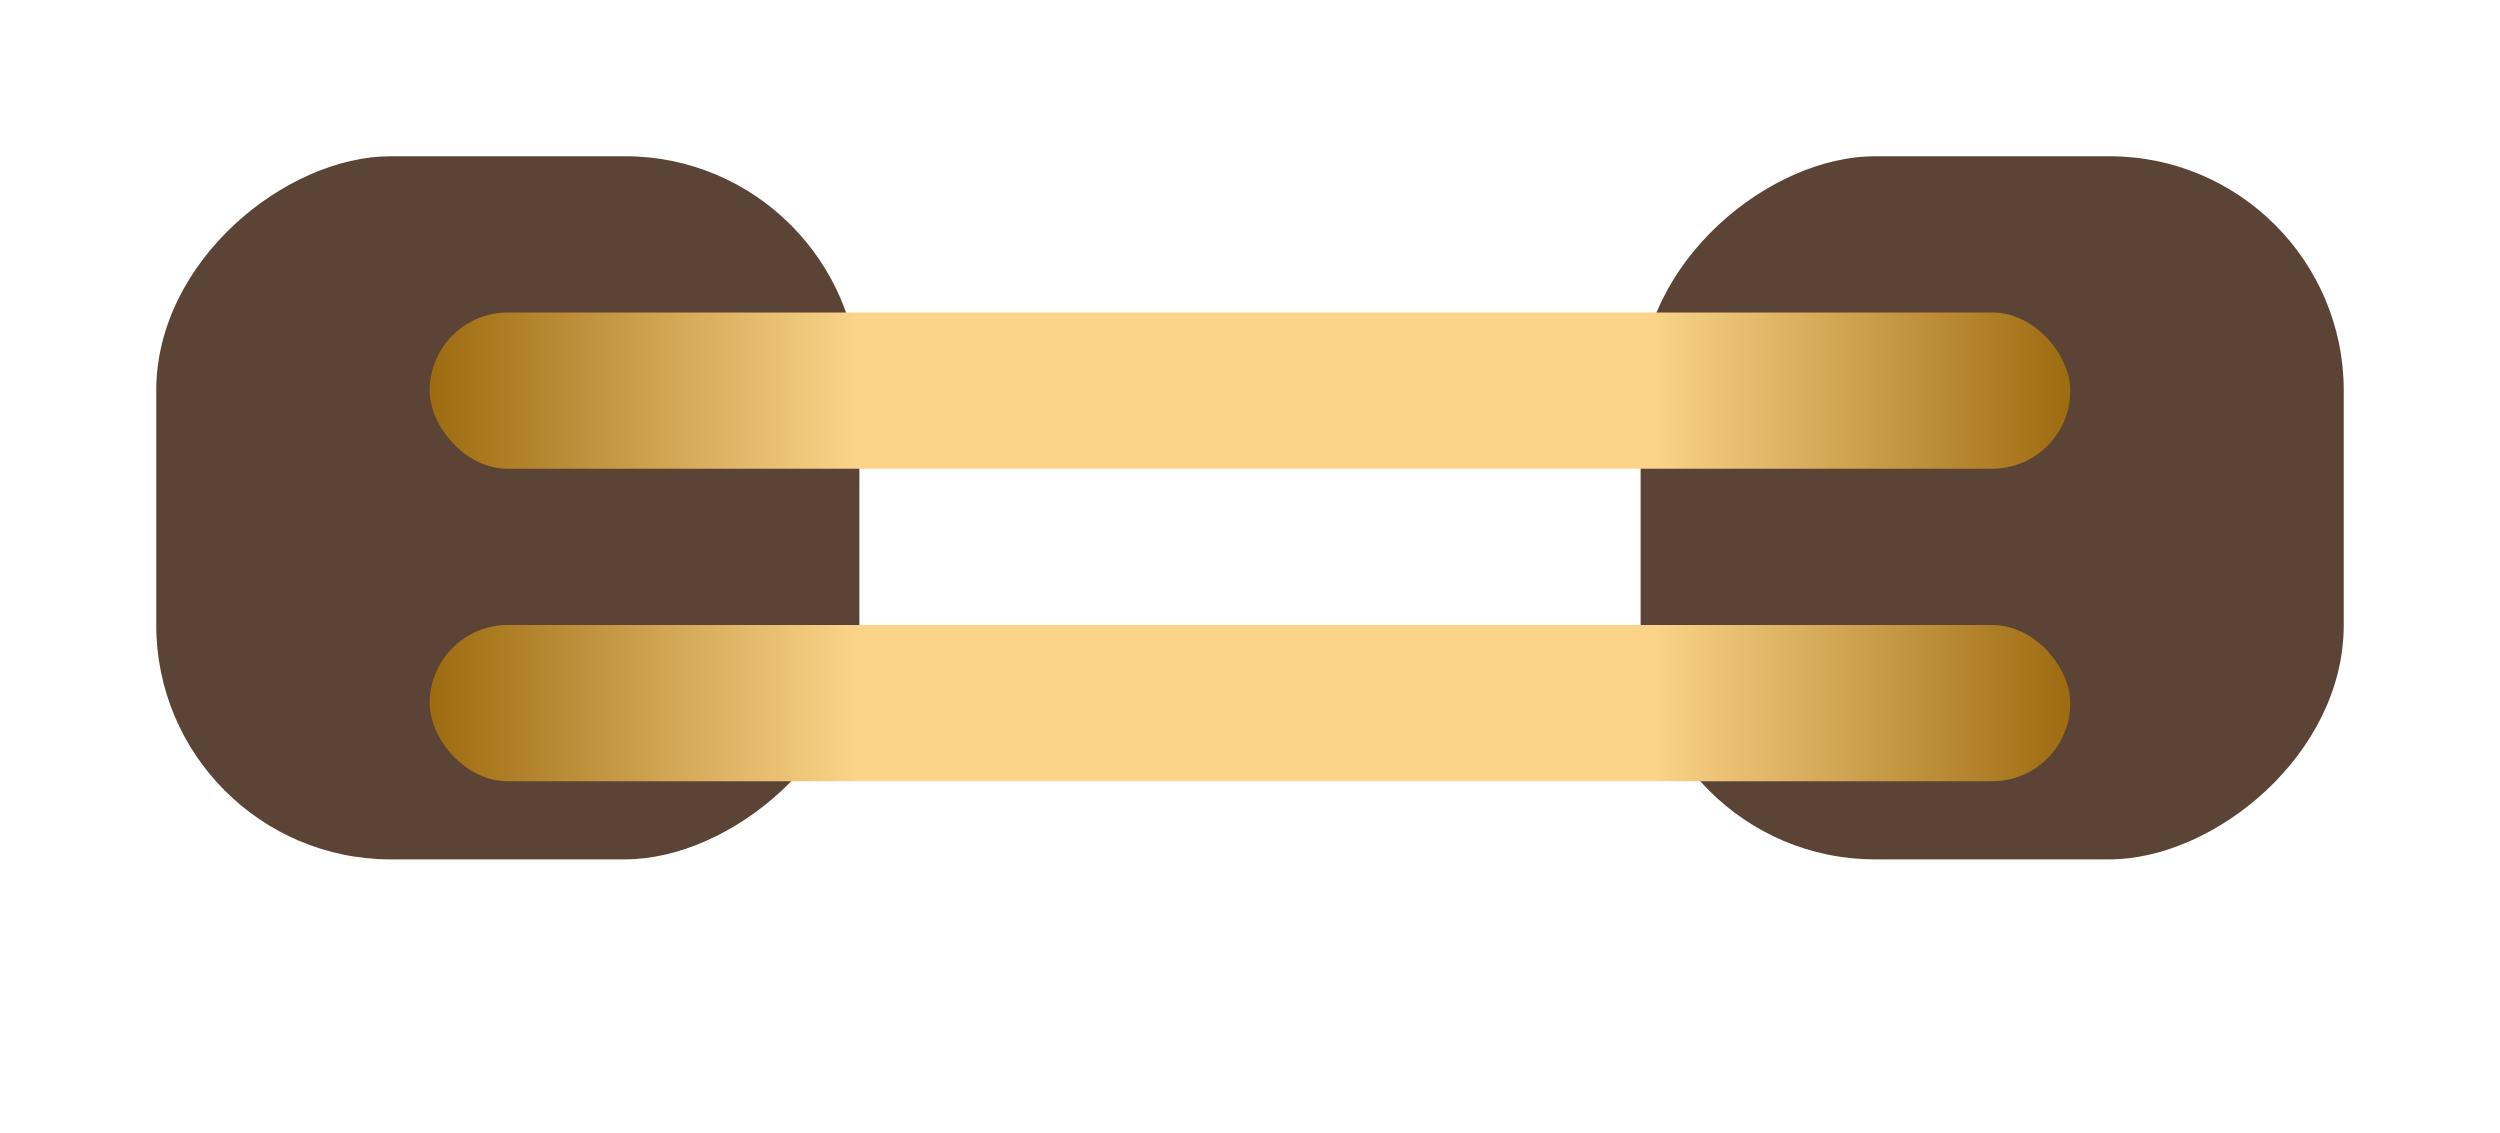 <svg width="64" height="29" viewBox="0 0 64 29" fill="none" xmlns="http://www.w3.org/2000/svg">
<g filter="url(#filter0_di_857_2262)">
<rect x="22" y="4" width="18" height="18" rx="6" transform="rotate(90 22 4)" fill="#5B4435"/>
</g>
<g filter="url(#filter1_di_857_2262)">
<rect x="60" y="4" width="18" height="18" rx="6" transform="rotate(90 60 4)" fill="#5B4435"/>
</g>
<g filter="url(#filter2_di_857_2262)">
<rect x="11" y="7" width="42" height="4" rx="2" fill="url(#paint0_linear_857_2262)"/>
</g>
<g filter="url(#filter3_di_857_2262)">
<rect x="11" y="15" width="42" height="4" rx="2" fill="url(#paint1_linear_857_2262)"/>
</g>
<defs>
<filter id="filter0_di_857_2262" x="0" y="0" width="26" height="26" filterUnits="userSpaceOnUse" color-interpolation-filters="sRGB">
<feFlood flood-opacity="0" result="BackgroundImageFix"/>
<feColorMatrix in="SourceAlpha" type="matrix" values="0 0 0 0 0 0 0 0 0 0 0 0 0 0 0 0 0 0 127 0" result="hardAlpha"/>
<feOffset/>
<feGaussianBlur stdDeviation="2"/>
<feComposite in2="hardAlpha" operator="out"/>
<feColorMatrix type="matrix" values="0 0 0 0 0 0 0 0 0 0 0 0 0 0 0 0 0 0 0.25 0"/>
<feBlend mode="normal" in2="BackgroundImageFix" result="effect1_dropShadow_857_2262"/>
<feBlend mode="normal" in="SourceGraphic" in2="effect1_dropShadow_857_2262" result="shape"/>
<feColorMatrix in="SourceAlpha" type="matrix" values="0 0 0 0 0 0 0 0 0 0 0 0 0 0 0 0 0 0 127 0" result="hardAlpha"/>
<feMorphology radius="2" operator="erode" in="SourceAlpha" result="effect2_innerShadow_857_2262"/>
<feOffset/>
<feGaussianBlur stdDeviation="1"/>
<feComposite in2="hardAlpha" operator="arithmetic" k2="-1" k3="1"/>
<feColorMatrix type="matrix" values="0 0 0 0 0.969 0 0 0 0 0.953 0 0 0 0 0.937 0 0 0 0.25 0"/>
<feBlend mode="normal" in2="shape" result="effect2_innerShadow_857_2262"/>
</filter>
<filter id="filter1_di_857_2262" x="38" y="0" width="26" height="26" filterUnits="userSpaceOnUse" color-interpolation-filters="sRGB">
<feFlood flood-opacity="0" result="BackgroundImageFix"/>
<feColorMatrix in="SourceAlpha" type="matrix" values="0 0 0 0 0 0 0 0 0 0 0 0 0 0 0 0 0 0 127 0" result="hardAlpha"/>
<feOffset/>
<feGaussianBlur stdDeviation="2"/>
<feComposite in2="hardAlpha" operator="out"/>
<feColorMatrix type="matrix" values="0 0 0 0 0 0 0 0 0 0 0 0 0 0 0 0 0 0 0.25 0"/>
<feBlend mode="normal" in2="BackgroundImageFix" result="effect1_dropShadow_857_2262"/>
<feBlend mode="normal" in="SourceGraphic" in2="effect1_dropShadow_857_2262" result="shape"/>
<feColorMatrix in="SourceAlpha" type="matrix" values="0 0 0 0 0 0 0 0 0 0 0 0 0 0 0 0 0 0 127 0" result="hardAlpha"/>
<feMorphology radius="2" operator="erode" in="SourceAlpha" result="effect2_innerShadow_857_2262"/>
<feOffset/>
<feGaussianBlur stdDeviation="1"/>
<feComposite in2="hardAlpha" operator="arithmetic" k2="-1" k3="1"/>
<feColorMatrix type="matrix" values="0 0 0 0 0.969 0 0 0 0 0.953 0 0 0 0 0.937 0 0 0 0.25 0"/>
<feBlend mode="normal" in2="shape" result="effect2_innerShadow_857_2262"/>
</filter>
<filter id="filter2_di_857_2262" x="3" y="1" width="58" height="20" filterUnits="userSpaceOnUse" color-interpolation-filters="sRGB">
<feFlood flood-opacity="0" result="BackgroundImageFix"/>
<feColorMatrix in="SourceAlpha" type="matrix" values="0 0 0 0 0 0 0 0 0 0 0 0 0 0 0 0 0 0 127 0" result="hardAlpha"/>
<feOffset dy="2"/>
<feGaussianBlur stdDeviation="4"/>
<feComposite in2="hardAlpha" operator="out"/>
<feColorMatrix type="matrix" values="0 0 0 0 0 0 0 0 0 0 0 0 0 0 0 0 0 0 0.1 0"/>
<feBlend mode="normal" in2="BackgroundImageFix" result="effect1_dropShadow_857_2262"/>
<feBlend mode="normal" in="SourceGraphic" in2="effect1_dropShadow_857_2262" result="shape"/>
<feColorMatrix in="SourceAlpha" type="matrix" values="0 0 0 0 0 0 0 0 0 0 0 0 0 0 0 0 0 0 127 0" result="hardAlpha"/>
<feOffset dy="-1"/>
<feGaussianBlur stdDeviation="2"/>
<feComposite in2="hardAlpha" operator="arithmetic" k2="-1" k3="1"/>
<feColorMatrix type="matrix" values="0 0 0 0 0.415 0 0 0 0 0.305 0 0 0 0 0.1 0 0 0 1 0"/>
<feBlend mode="normal" in2="shape" result="effect2_innerShadow_857_2262"/>
</filter>
<filter id="filter3_di_857_2262" x="3" y="9" width="58" height="20" filterUnits="userSpaceOnUse" color-interpolation-filters="sRGB">
<feFlood flood-opacity="0" result="BackgroundImageFix"/>
<feColorMatrix in="SourceAlpha" type="matrix" values="0 0 0 0 0 0 0 0 0 0 0 0 0 0 0 0 0 0 127 0" result="hardAlpha"/>
<feOffset dy="2"/>
<feGaussianBlur stdDeviation="4"/>
<feComposite in2="hardAlpha" operator="out"/>
<feColorMatrix type="matrix" values="0 0 0 0 0 0 0 0 0 0 0 0 0 0 0 0 0 0 0.1 0"/>
<feBlend mode="normal" in2="BackgroundImageFix" result="effect1_dropShadow_857_2262"/>
<feBlend mode="normal" in="SourceGraphic" in2="effect1_dropShadow_857_2262" result="shape"/>
<feColorMatrix in="SourceAlpha" type="matrix" values="0 0 0 0 0 0 0 0 0 0 0 0 0 0 0 0 0 0 127 0" result="hardAlpha"/>
<feOffset dy="-1"/>
<feGaussianBlur stdDeviation="2"/>
<feComposite in2="hardAlpha" operator="arithmetic" k2="-1" k3="1"/>
<feColorMatrix type="matrix" values="0 0 0 0 0.415 0 0 0 0 0.305 0 0 0 0 0.1 0 0 0 1 0"/>
<feBlend mode="normal" in2="shape" result="effect2_innerShadow_857_2262"/>
</filter>
<linearGradient id="paint0_linear_857_2262" x1="11" y1="9" x2="53" y2="9" gradientUnits="userSpaceOnUse">
<stop stop-color="#9D6B10"/>
<stop offset="0.26" stop-color="#FBD48A"/>
<stop offset="0.745" stop-color="#FBD48A"/>
<stop offset="1" stop-color="#9D6B10"/>
</linearGradient>
<linearGradient id="paint1_linear_857_2262" x1="11" y1="17" x2="53" y2="17" gradientUnits="userSpaceOnUse">
<stop stop-color="#9D6B10"/>
<stop offset="0.26" stop-color="#FBD48A"/>
<stop offset="0.745" stop-color="#FBD48A"/>
<stop offset="1" stop-color="#9D6B10"/>
</linearGradient>
</defs>
</svg>
